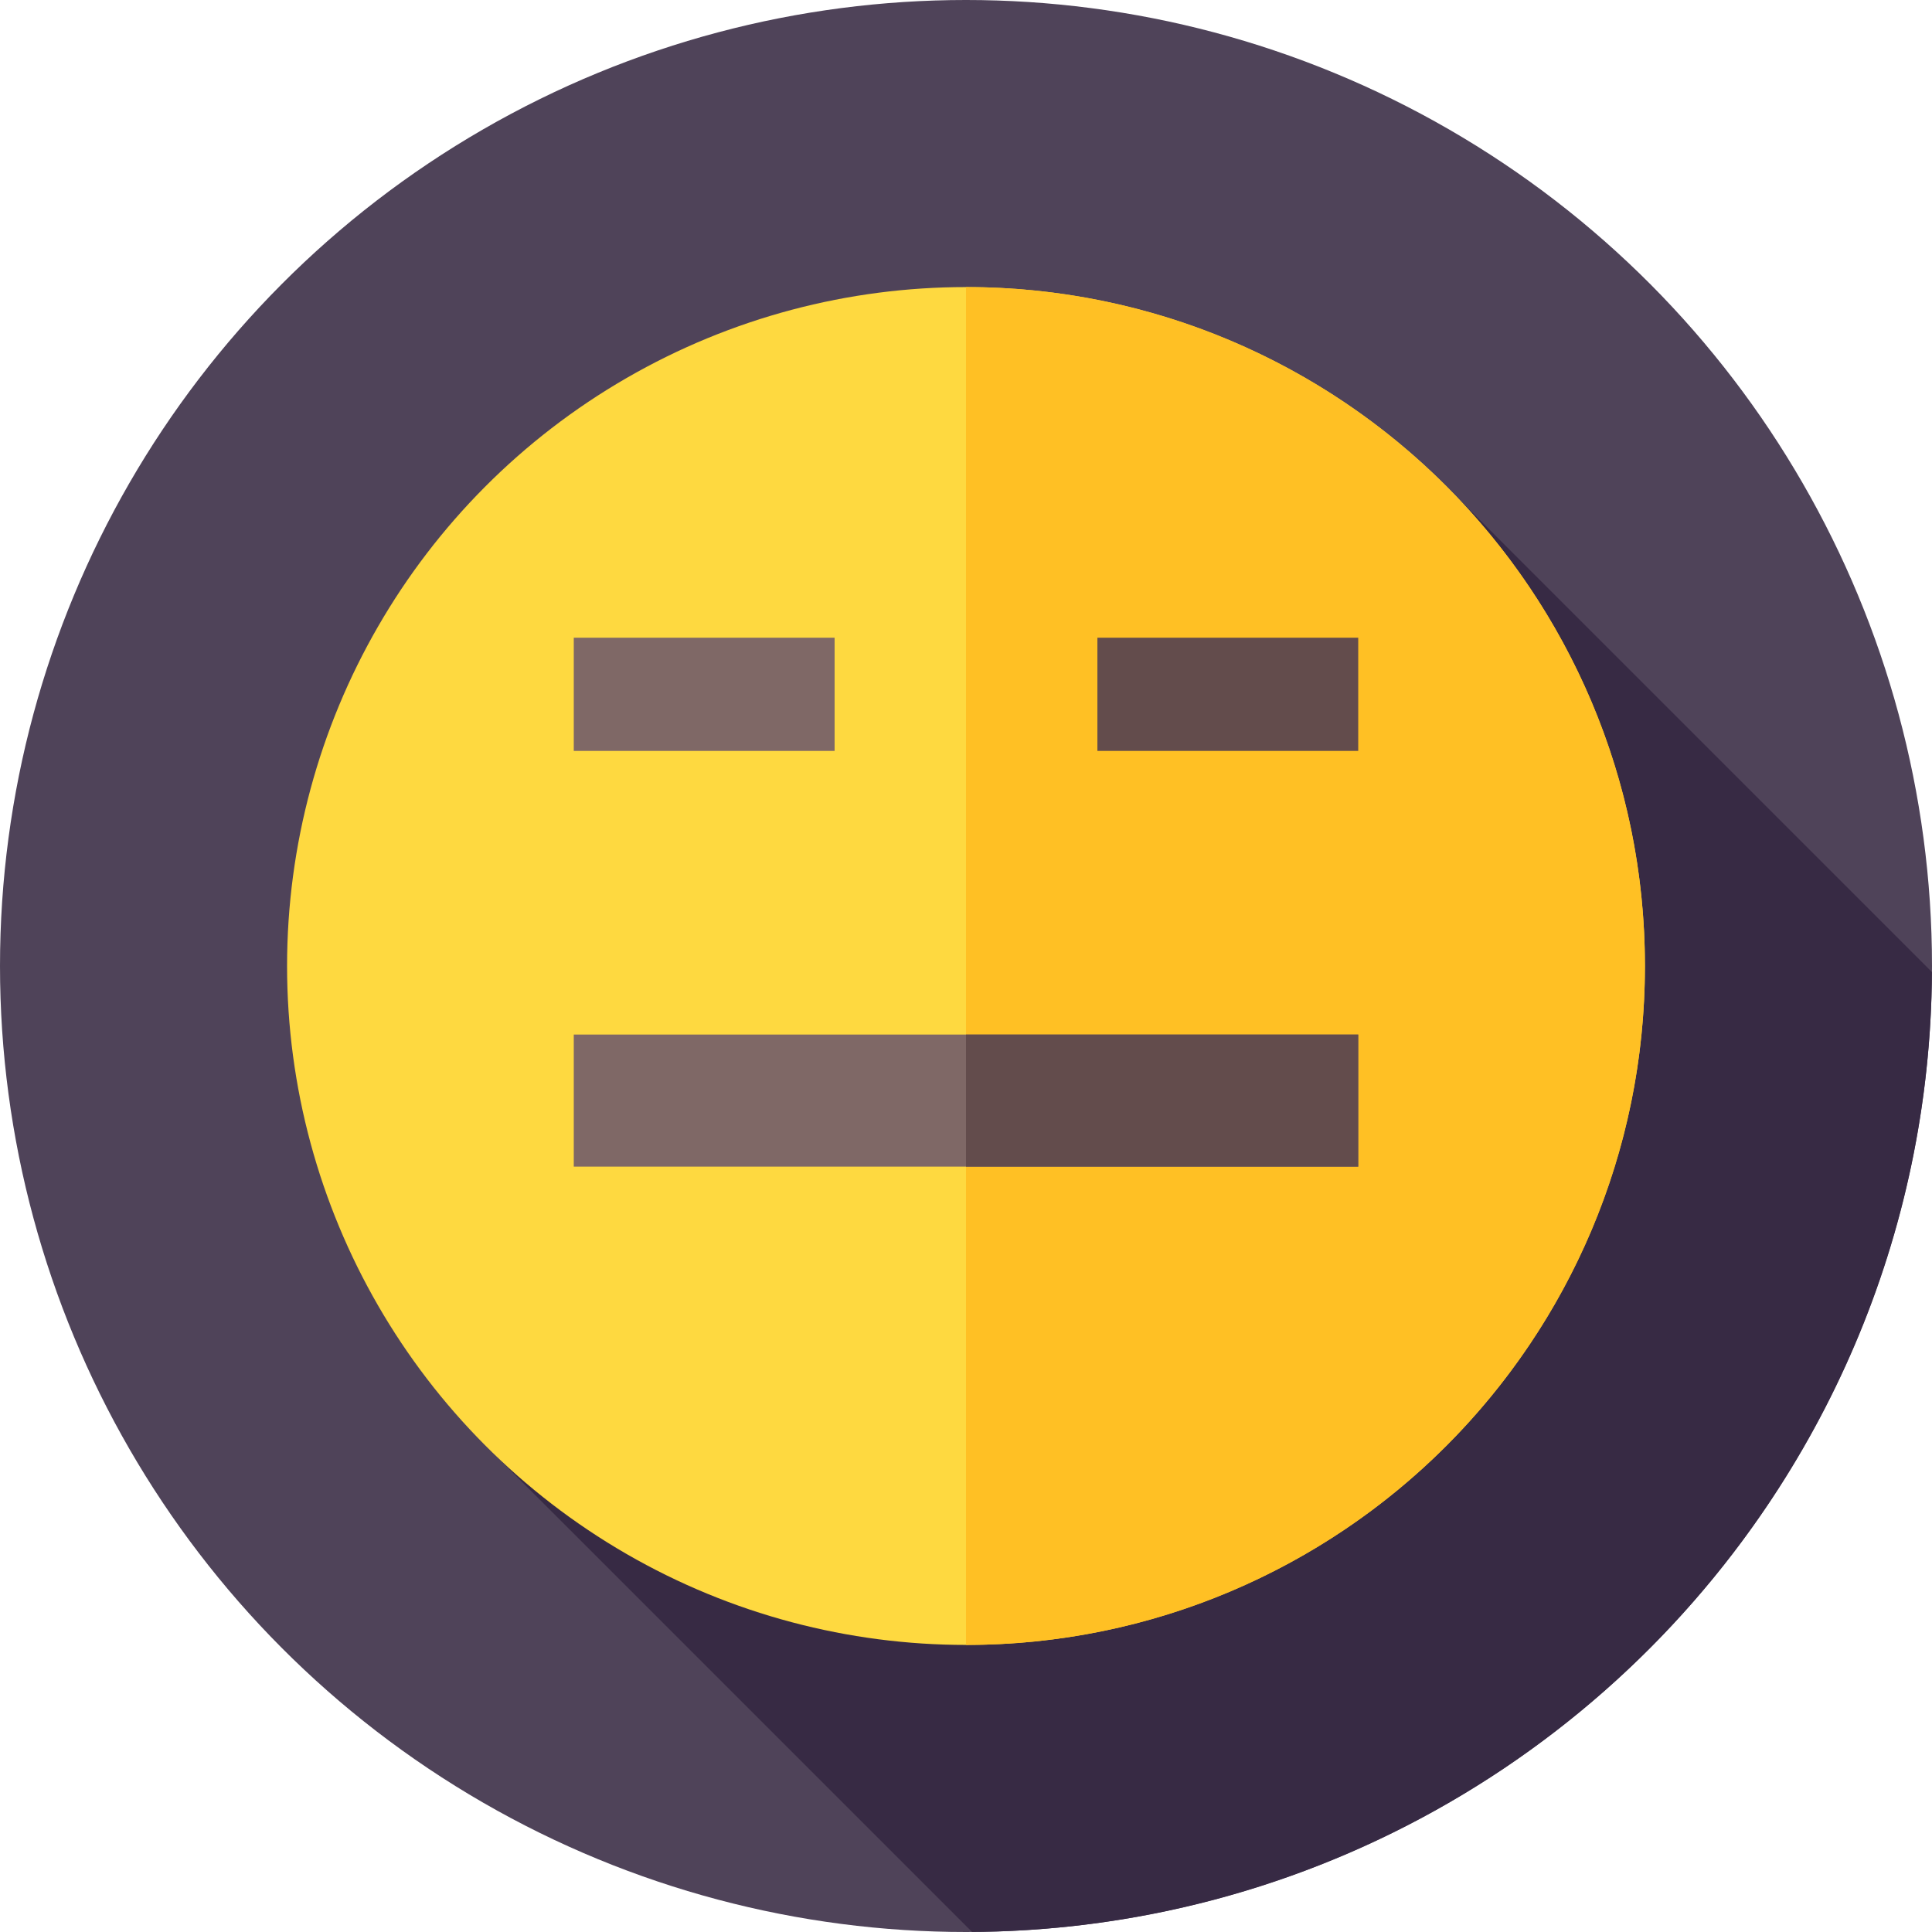 <svg id="Layer_1" enable-background="new 0 0 512 512" height="512" viewBox="0 0 512 512" width="512" xmlns="http://www.w3.org/2000/svg"><g><g><g><g id="XMLID_2379_"><g id="XMLID_2380_"><g id="XMLID_2381_"><g id="XMLID_2382_"><g id="XMLID_2383_"><g id="XMLID_2384_"><g id="XMLID_2385_"><g id="XMLID_2386_"><g id="XMLID_2387_"><g id="XMLID_2388_"><g id="XMLID_2389_"><g id="XMLID_2390_"><g id="XMLID_2391_"><g id="XMLID_2392_"><g id="XMLID_2393_"><circle cx="256" cy="256" fill="#4f4359" r="256"/></g></g></g></g></g></g></g></g></g></g></g></g></g></g></g></g></g><path d="m511.98 257.604-125.738-125.737-254.376 254.376 125.737 125.737c140.11-.862 253.515-114.266 254.377-254.376z" fill="#372a44"/><g><g><g><g><g id="XMLID_1940_"><g id="XMLID_1941_"><g id="XMLID_1942_"><g id="XMLID_1943_"><g id="XMLID_1944_"><g id="XMLID_1945_"><g id="XMLID_1946_"><g id="XMLID_1947_"><g id="XMLID_1948_"><g id="XMLID_1949_"><g id="XMLID_1950_"><g id="XMLID_1951_"><g id="XMLID_1952_"><g id="XMLID_1953_"><g id="XMLID_1968_"><circle cx="255.999" cy="256" fill="#fed940" r="179.923"/></g></g></g></g></g></g></g></g></g></g></g></g></g></g></g></g></g><g><g><g id="XMLID_1491_"><g id="XMLID_1492_"><g id="XMLID_1493_"><g id="XMLID_1494_"><g id="XMLID_1495_"><g id="XMLID_1496_"><g id="XMLID_1512_"><g id="XMLID_1551_"><g id="XMLID_1903_"><g id="XMLID_1904_"><g id="XMLID_1905_"><g id="XMLID_1906_"><g id="XMLID_1907_"><g id="XMLID_1908_"><g><path d="m435.923 256c0 99.367-80.557 179.924-179.924 179.924v-359.848c99.368 0 179.924 80.557 179.924 179.924z" fill="#ffc024"/></g></g></g></g></g></g></g></g></g></g></g></g></g></g></g></g></g></g><g><path d="m152.055 274.167h207.891v35h-207.891z" fill="#7f6866"/></g><g><g><path d="m256 274.17h103.95v35h-103.95z" fill="#634c4c"/></g></g><g><g><path d="m152.055 169h69.123v30h-69.123z" fill="#7f6866"/></g><g><path d="m290.822 169h69.123v30h-69.123z" fill="#634c4c"/></g></g></g></g></svg>